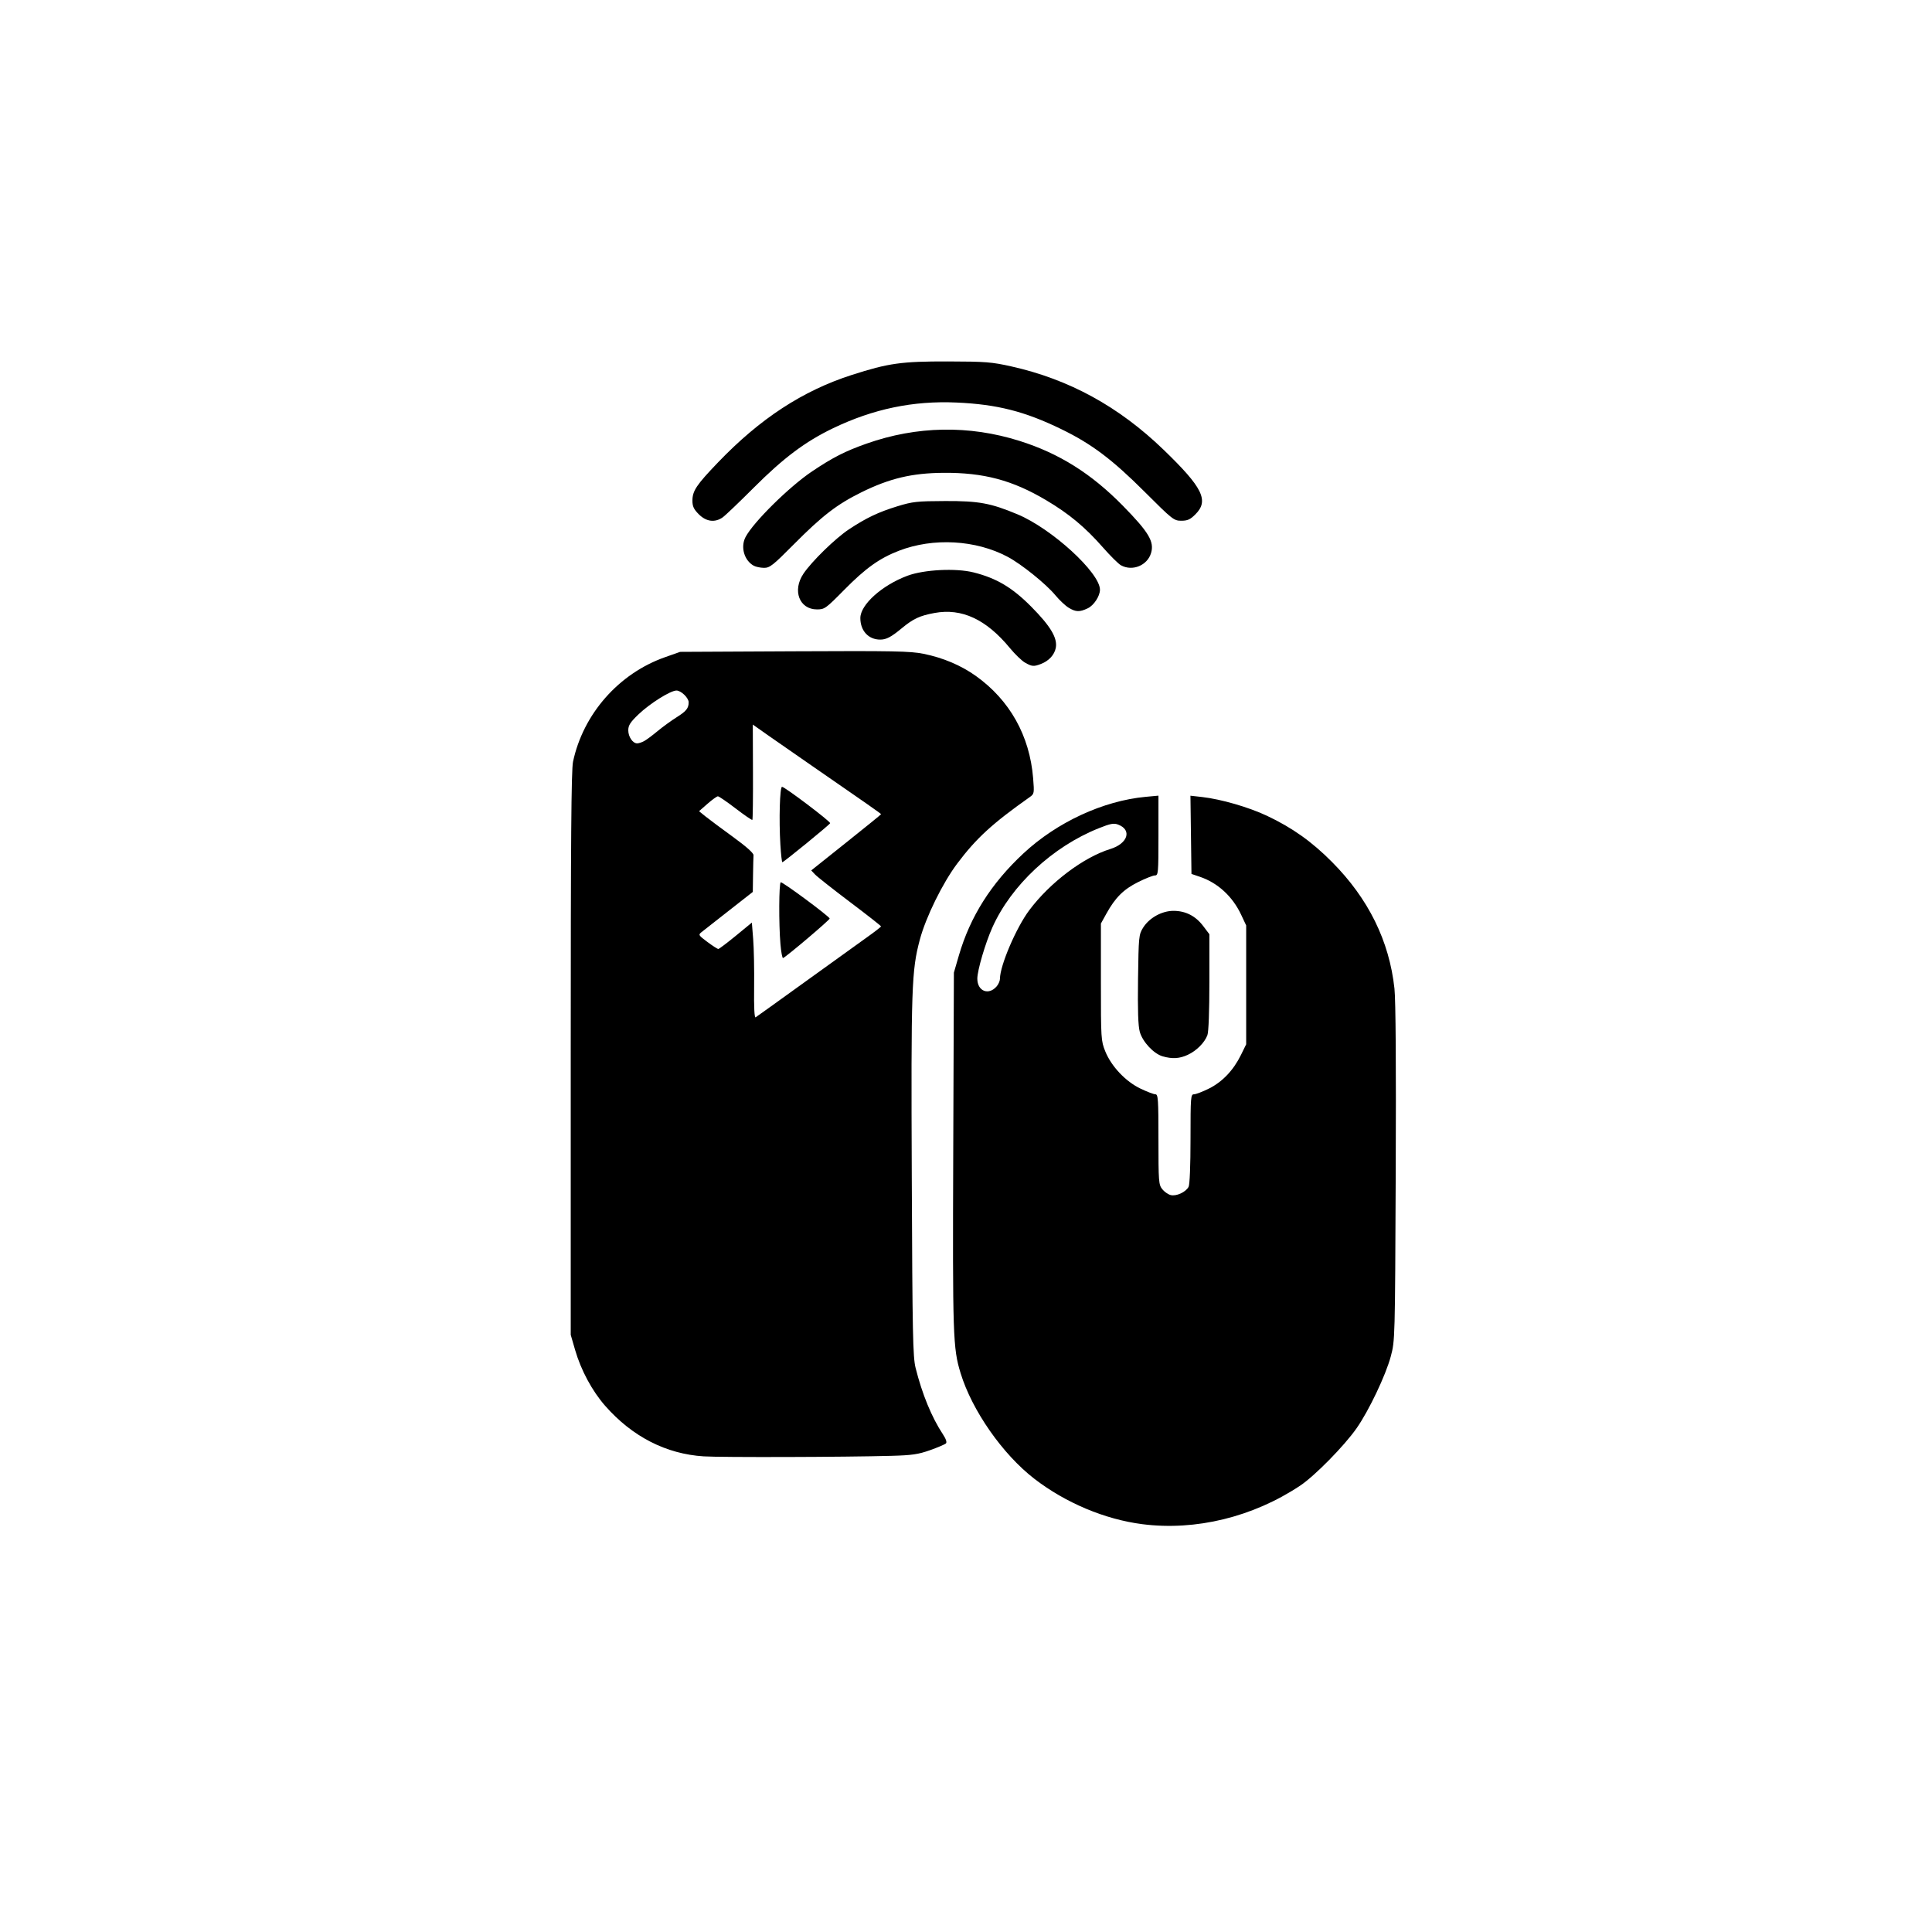 <svg xmlns="http://www.w3.org/2000/svg" width="1024" height="1024" viewBox="0 0 1024 1024">
<g>
<path d="M 605.50,807.85 C585.66,805.32 564.88,796.59 548.31,783.85 C531.44,770.86 515.18,747.58 509.13,727.78 C505.08,714.50 504.88,708.46 505.24,610.00 L 505.58,515.50 L 508.23,506.39 C514.23,485.81 525.33,468.26 542.41,452.35 C560.19,435.78 584.70,424.44 607.21,422.34 L 614.00,421.71 L 614.00,442.86 C614.00,462.83 613.90,464.00 612.13,464.00 C611.11,464.00 607.07,465.60 603.17,467.55 C595.49,471.39 591.12,475.74 586.42,484.23 L 583.50,489.50 L 583.50,520.50 C583.50,550.61 583.57,551.66 585.82,557.25 C589.04,565.22 596.63,573.24 604.49,576.99 C607.95,578.65 611.51,580.00 612.39,580.00 C613.82,580.00 614.00,582.61 614.00,603.87 C614.00,626.15 614.13,627.90 615.98,630.25 C617.08,631.64 619.10,633.06 620.49,633.41 C623.47,634.16 628.47,631.86 629.97,629.06 C630.59,627.89 631.00,617.82 631.00,603.57 C631.00,581.35 631.11,580.00 632.84,580.00 C633.85,580.00 637.44,578.62 640.81,576.94 C647.91,573.39 653.75,567.25 657.74,559.12 L 660.50,553.50 L 660.50,522.00 L 660.50,490.50 L 657.86,484.88 C653.29,475.12 645.46,467.92 635.92,464.70 L 631.50,463.20 L 631.23,442.47 L 630.96,421.74 L 637.12,422.43 C647.21,423.58 661.89,427.83 671.59,432.42 C684.97,438.75 695.32,446.10 706.03,456.90 C725.29,476.29 736.35,498.72 739.09,523.95 C739.76,530.10 740.00,565.05 739.76,622.00 C739.39,710.27 739.39,710.52 737.12,719.00 C734.48,728.88 725.55,747.66 719.06,756.95 C712.54,766.31 696.79,782.32 689.07,787.45 C664.09,804.06 633.76,811.46 605.50,807.85 M 528.25,522.80 C529.21,521.69 530.00,519.86 530.00,518.75 C530.00,511.79 538.61,491.68 545.54,482.43 C556.54,467.75 574.27,454.37 588.50,449.99 C597.77,447.13 600.10,439.89 592.66,437.06 C590.31,436.17 588.62,436.49 582.33,439.00 C557.86,448.80 536.02,469.16 525.98,491.54 C522.25,499.85 518.00,514.33 518.00,518.71 C518.00,525.36 523.98,527.75 528.25,522.80 M 373.00,771.90 C353.05,770.65 335.09,761.44 320.75,745.11 C313.85,737.25 307.93,726.25 304.80,715.44 L 302.50,707.50 L 302.50,558.50 C302.50,445.46 302.79,408.11 303.71,403.76 C309.08,378.42 327.96,356.95 352.50,348.32 L 360.50,345.50 L 420.95,345.20 C473.59,344.94 482.43,345.11 489.45,346.52 C499.83,348.62 509.34,352.64 517.22,358.26 C535.20,371.10 545.75,389.94 547.58,412.45 C548.22,420.38 548.16,420.78 545.88,422.40 C525.93,436.50 517.51,444.21 507.40,457.64 C499.65,467.93 490.72,486.08 487.54,498.00 C483.15,514.44 482.85,523.11 483.26,624.00 C483.60,707.13 483.84,719.28 485.28,725.00 C488.77,738.95 493.84,751.27 499.78,760.24 C501.38,762.66 501.97,764.43 501.37,765.03 C500.85,765.55 497.07,767.16 492.96,768.62 C486.69,770.84 483.42,771.32 472.50,771.62 C447.44,772.31 382.41,772.49 373.00,771.90 M 426.50,520.54 C440.25,510.61 454.98,500.01 459.23,496.99 C463.49,493.97 466.97,491.27 466.96,491.00 C466.96,490.73 459.54,484.90 450.48,478.07 C441.42,471.23 433.09,464.66 431.99,463.48 L 429.97,461.34 L 448.48,446.58 C458.67,438.46 467.00,431.70 467.00,431.54 C467.00,431.27 457.72,424.77 430.50,406.00 C422.25,400.31 411.79,393.04 407.25,389.85 L 399.00,384.03 L 399.09,409.09 C399.15,422.87 399.00,434.33 398.77,434.56 C398.54,434.79 394.56,432.07 389.93,428.52 C385.29,424.96 381.05,422.06 380.50,422.06 C379.95,422.06 377.48,423.84 375.00,426.01 L 370.50,429.95 L 373.94,432.73 C375.83,434.25 382.36,439.11 388.44,443.53 C395.57,448.71 399.46,452.17 399.38,453.28 C399.31,454.23 399.19,458.99 399.12,463.87 L 399.00,472.74 L 386.38,482.62 C379.44,488.05 372.90,493.18 371.86,494.02 C370.04,495.47 370.18,495.71 374.95,499.27 C377.70,501.32 380.30,502.99 380.72,502.98 C381.15,502.96 385.32,499.81 390.00,495.98 L 398.50,489.00 L 399.20,497.75 C399.59,502.56 399.81,513.99 399.70,523.16 C399.57,534.05 399.85,539.60 400.50,539.20 C401.05,538.86 412.75,530.46 426.50,520.54 M 341.32,392.84 C342.52,392.21 345.75,389.82 348.50,387.53 C351.25,385.25 355.82,381.92 358.66,380.14 C363.75,376.95 365.00,375.39 365.00,372.23 C365.00,369.88 360.98,366.00 358.55,366.00 C355.36,366.00 344.41,372.87 338.38,378.66 C334.03,382.84 333.00,384.45 333.00,387.08 C333.00,390.53 335.37,394.00 337.72,394.00 C338.50,394.00 340.11,393.48 341.32,392.84 M 616.21,559.87 C611.47,558.50 605.60,552.21 604.11,546.90 C603.23,543.75 602.96,535.57 603.18,518.97 C603.49,496.39 603.59,495.36 605.84,491.74 C609.10,486.49 615.79,482.77 621.97,482.77 C628.40,482.77 633.68,485.47 637.73,490.83 L 641.00,495.16 L 641.00,520.51 C641.00,536.00 640.59,546.97 639.94,548.68 C638.42,552.69 634.16,556.95 629.50,559.10 C625.14,561.12 621.31,561.34 616.21,559.87 M 543.35,351.25 C541.63,350.29 538.00,346.80 535.28,343.50 C522.72,328.25 509.77,322.22 495.31,324.89 C487.50,326.33 484.07,327.92 478.00,332.95 C472.29,337.68 469.78,339.00 466.52,339.00 C460.31,339.00 456.00,334.32 456.00,327.60 C456.00,320.49 467.47,310.19 480.98,305.15 C489.77,301.88 506.61,301.03 516.02,303.39 C528.17,306.44 536.50,311.39 546.56,321.53 C556.81,331.87 560.57,338.16 559.59,343.37 C558.89,347.09 555.89,350.34 551.68,351.93 C547.90,353.37 546.99,353.29 543.35,351.25 M 566.38,322.09 C564.66,321.04 561.51,318.07 559.38,315.50 C554.44,309.52 541.43,299.04 534.13,295.15 C517.21,286.13 494.68,284.87 476.44,291.91 C466.12,295.90 458.75,301.17 447.37,312.72 C437.71,322.52 437.04,323.00 433.04,323.00 C423.66,323.00 419.85,312.99 425.84,304.08 C430.22,297.55 442.80,285.29 450.00,280.53 C459.19,274.46 465.57,271.43 475.69,268.32 C483.69,265.87 486.01,265.62 501.00,265.56 C518.78,265.50 525.03,266.64 539.32,272.61 C557.44,280.18 583.00,303.56 583.00,312.56 C583.00,315.95 579.76,320.89 576.52,322.42 C572.20,324.47 570.18,324.41 566.38,322.09 M 399.50,299.84 C394.44,297.06 392.40,289.95 395.14,284.68 C399.24,276.79 418.34,257.93 430.43,249.83 C441.47,242.43 447.99,239.12 459.31,235.12 C485.89,225.75 513.62,225.25 540.38,233.69 C561.36,240.30 578.44,251.02 595.15,268.06 C608.91,282.10 611.89,287.10 610.08,293.14 C608.10,299.74 600.16,302.96 594.11,299.60 C592.79,298.88 588.50,294.62 584.57,290.14 C575.10,279.37 566.64,272.33 554.50,265.13 C536.62,254.51 521.34,250.44 500.00,250.61 C483.34,250.74 471.50,253.55 456.52,260.95 C443.56,267.36 435.83,273.32 420.68,288.57 C409.63,299.71 407.99,301.00 404.92,300.97 C403.04,300.95 400.60,300.44 399.50,299.84 M 370.40,272.60 C367.71,269.91 367.00,268.40 367.00,265.35 C367.01,260.16 369.13,257.00 380.62,245.03 C402.87,221.85 425.49,207.07 451.50,198.72 C470.91,192.48 477.84,191.51 502.50,191.57 C522.36,191.62 525.62,191.88 536.01,194.20 C566.66,201.05 593.02,215.48 616.79,238.44 C637.50,258.45 640.88,265.32 633.60,272.60 C630.84,275.36 629.43,276.00 626.12,276.00 C622.19,276.00 621.47,275.43 606.77,260.75 C589.44,243.44 578.59,235.28 562.50,227.45 C543.13,218.03 528.53,214.32 507.00,213.35 C484.01,212.32 462.84,216.73 441.50,226.99 C426.81,234.06 415.28,242.70 399.50,258.49 C391.80,266.20 384.38,273.28 383.00,274.24 C378.89,277.11 374.31,276.51 370.40,272.60 M 413.65,500.38 C412.74,489.64 412.84,468.22 413.80,467.63 C414.55,467.16 439.23,485.42 439.75,486.83 C439.97,487.44 416.77,507.12 415.04,507.78 C414.63,507.94 414.01,504.61 413.65,500.38 M 413.62,447.75 C412.81,434.46 413.31,417.00 414.50,417.03 C415.97,417.07 440.00,435.23 440.00,436.30 C440.00,436.89 415.38,457.00 414.66,457.00 C414.40,457.00 413.93,452.84 413.62,447.75 Z" fill="rgba(0,0,0,1)"/>
</g>
</svg>